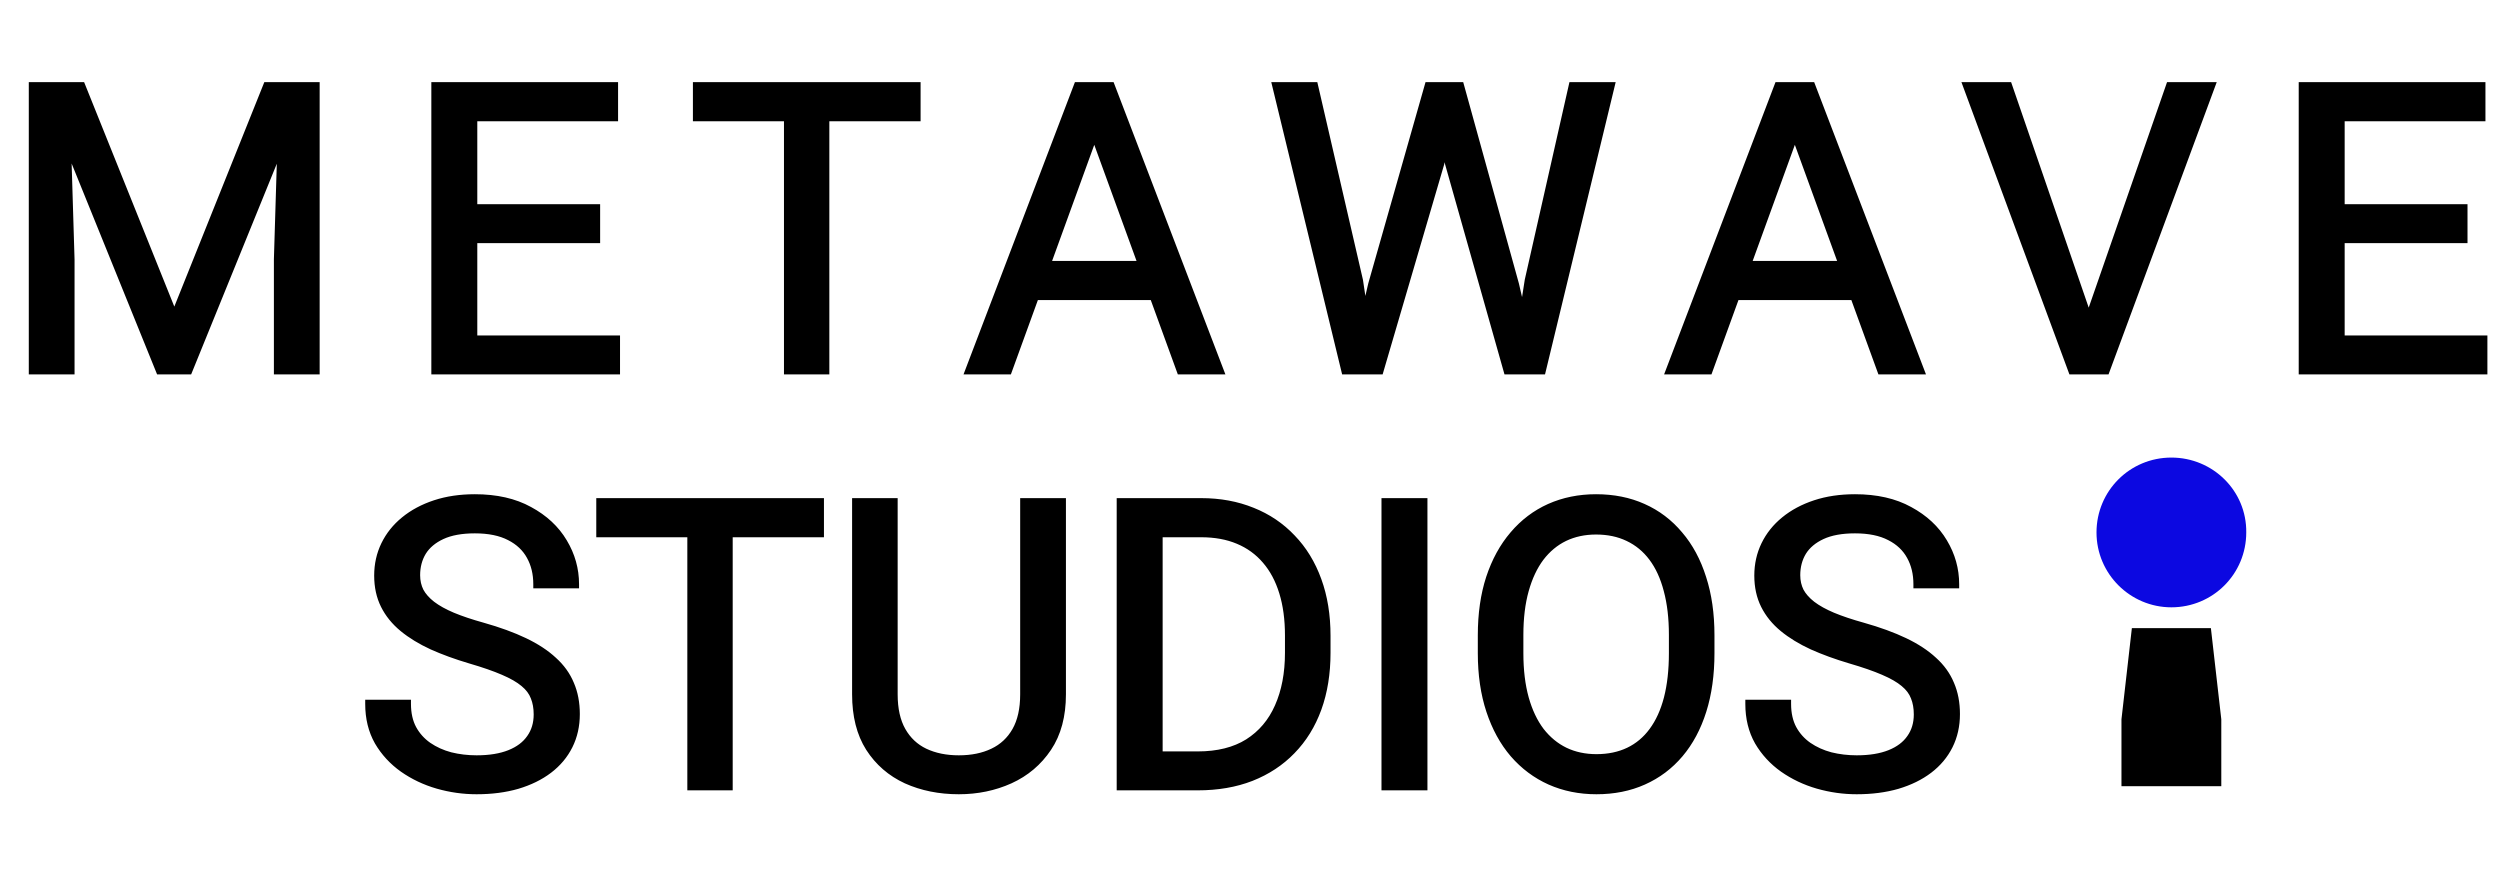 <svg width="601" height="213" viewBox="0 0 601 213" fill="none" xmlns="http://www.w3.org/2000/svg">
<path d="M10.781 20.75H19.547L41.906 76.391L64.219 20.75H73.031L45.281 89H38.438L10.781 20.75ZM7.922 20.75H15.656L16.922 62.375V89H7.922V20.75ZM68.109 20.75H75.844V89H66.844V62.375L68.109 20.75ZM148.054 81.641V89H111.913V81.641H148.054ZM113.741 20.75V89H104.694V20.75H113.741ZM143.272 50.094V57.453H111.913V50.094H143.272ZM147.585 20.75V28.156H111.913V20.75H147.585ZM198.373 20.75V89H189.467V20.75H198.373ZM220.311 20.75V28.156H167.576V20.75H220.311ZM264.911 26.797L242.318 89H233.083L259.099 20.75H265.052L264.911 26.797ZM283.849 89L261.208 26.797L261.068 20.75H267.021L293.13 89H283.849ZM282.677 63.734V71.141H244.333V63.734H282.677ZM329.902 68.375L343.449 20.75H350.012L346.215 39.266L331.637 89H325.121L329.902 68.375ZM315.887 20.75L326.668 67.438L329.902 89H323.434L306.887 20.75H315.887ZM367.543 67.391L378.09 20.75H387.137L370.637 89H364.168L367.543 67.391ZM350.996 20.75L364.168 68.375L368.949 89H362.434L348.371 39.266L344.527 20.75H350.996ZM433.331 26.797L410.737 89H401.503L427.519 20.75H433.472L433.331 26.797ZM452.269 89L429.628 26.797L429.487 20.75H435.441L461.55 89H452.269ZM451.097 63.734V71.141H412.753V63.734H451.097ZM501.557 78.641L521.666 20.75H531.463L506.198 89H499.213L501.557 78.641ZM482.76 20.75L502.682 78.641L505.166 89H498.182L472.963 20.75H482.76ZM596.97 81.641V89H560.829V81.641H596.97ZM562.657 20.75V89H553.611V20.75H562.657ZM592.189 50.094V57.453H560.829V50.094H592.189ZM596.501 20.75V28.156H560.829V20.75H596.501Z" fill="black"/>
<path d="M10.781 20.75V19.75H9.297L9.854 21.126L10.781 20.75ZM19.547 20.75L20.475 20.377L20.223 19.75H19.547V20.75ZM41.906 76.391L40.978 76.763L41.907 79.075L42.834 76.763L41.906 76.391ZM64.219 20.75V19.75H63.542L63.291 20.378L64.219 20.75ZM73.031 20.75L73.958 21.127L74.517 19.75H73.031V20.75ZM45.281 89V90H45.954L46.208 89.377L45.281 89ZM38.438 89L37.511 89.376L37.764 90H38.438V89ZM7.922 20.75V19.75H6.922V20.75H7.922ZM15.656 20.75L16.656 20.72L16.626 19.75H15.656V20.75ZM16.922 62.375H17.922V62.36L17.921 62.345L16.922 62.375ZM16.922 89V90H17.922V89H16.922ZM7.922 89H6.922V90H7.922V89ZM68.109 20.75V19.75H67.139L67.11 20.72L68.109 20.75ZM75.844 20.75H76.844V19.75H75.844V20.75ZM75.844 89V90H76.844V89H75.844ZM66.844 89H65.844V90H66.844V89ZM66.844 62.375L65.844 62.345L65.844 62.36V62.375H66.844ZM10.781 21.75H19.547V19.75H10.781V21.75ZM18.619 21.123L40.978 76.763L42.834 76.018L20.475 20.377L18.619 21.123ZM42.834 76.763L65.147 21.122L63.291 20.378L40.978 76.018L42.834 76.763ZM64.219 21.75H73.031V19.75H64.219V21.75ZM72.105 20.373L44.355 88.623L46.208 89.377L73.958 21.127L72.105 20.373ZM45.281 88H38.438V90H45.281V88ZM39.364 88.624L11.708 20.374L9.854 21.126L37.511 89.376L39.364 88.624ZM7.922 21.75H15.656V19.75H7.922V21.75ZM14.657 20.78L15.922 62.405L17.921 62.345L16.656 20.72L14.657 20.78ZM15.922 62.375V89H17.922V62.375H15.922ZM16.922 88H7.922V90H16.922V88ZM8.922 89V20.75H6.922V89H8.922ZM68.109 21.75H75.844V19.75H68.109V21.75ZM74.844 20.75V89H76.844V20.75H74.844ZM75.844 88H66.844V90H75.844V88ZM67.844 89V62.375H65.844V89H67.844ZM67.843 62.405L69.109 20.78L67.11 20.72L65.844 62.345L67.843 62.405ZM148.054 81.641H149.054V80.641H148.054V81.641ZM148.054 89V90H149.054V89H148.054ZM111.913 89H110.913V90H111.913V89ZM111.913 81.641V80.641H110.913V81.641H111.913ZM113.741 20.75H114.741V19.75H113.741V20.75ZM113.741 89V90H114.741V89H113.741ZM104.694 89H103.694V90H104.694V89ZM104.694 20.75V19.75H103.694V20.75H104.694ZM143.272 50.094H144.272V49.094H143.272V50.094ZM143.272 57.453V58.453H144.272V57.453H143.272ZM111.913 57.453H110.913V58.453H111.913V57.453ZM111.913 50.094V49.094H110.913V50.094H111.913ZM147.585 20.75H148.585V19.75H147.585V20.75ZM147.585 28.156V29.156H148.585V28.156H147.585ZM111.913 28.156H110.913V29.156H111.913V28.156ZM111.913 20.75V19.75H110.913V20.75H111.913ZM147.054 81.641V89H149.054V81.641H147.054ZM148.054 88H111.913V90H148.054V88ZM112.913 89V81.641H110.913V89H112.913ZM111.913 82.641H148.054V80.641H111.913V82.641ZM112.741 20.75V89H114.741V20.75H112.741ZM113.741 88H104.694V90H113.741V88ZM105.694 89V20.75H103.694V89H105.694ZM104.694 21.75H113.741V19.75H104.694V21.75ZM142.272 50.094V57.453H144.272V50.094H142.272ZM143.272 56.453H111.913V58.453H143.272V56.453ZM112.913 57.453V50.094H110.913V57.453H112.913ZM111.913 51.094H143.272V49.094H111.913V51.094ZM146.585 20.75V28.156H148.585V20.75H146.585ZM147.585 27.156H111.913V29.156H147.585V27.156ZM112.913 28.156V20.75H110.913V28.156H112.913ZM111.913 21.75H147.585V19.75H111.913V21.75ZM198.373 20.75H199.373V19.75H198.373V20.75ZM198.373 89V90H199.373V89H198.373ZM189.467 89H188.467V90H189.467V89ZM189.467 20.75V19.75H188.467V20.75H189.467ZM220.311 20.75H221.311V19.75H220.311V20.75ZM220.311 28.156V29.156H221.311V28.156H220.311ZM167.576 28.156H166.576V29.156H167.576V28.156ZM167.576 20.75V19.75H166.576V20.75H167.576ZM197.373 20.75V89H199.373V20.75H197.373ZM198.373 88H189.467V90H198.373V88ZM190.467 89V20.75H188.467V89H190.467ZM189.467 21.75H198.373V19.75H189.467V21.75ZM219.311 20.75V28.156H221.311V20.75H219.311ZM220.311 27.156H167.576V29.156H220.311V27.156ZM168.576 28.156V20.75H166.576V28.156H168.576ZM167.576 21.75H220.311V19.75H167.576V21.75ZM264.911 26.797L265.851 27.138L265.907 26.984L265.911 26.82L264.911 26.797ZM242.318 89V90H243.018L243.257 89.341L242.318 89ZM233.083 89L232.149 88.644L231.632 90H233.083V89ZM259.099 20.75V19.75H258.41L258.164 20.394L259.099 20.75ZM265.052 20.75L266.052 20.773L266.075 19.75H265.052V20.75ZM283.849 89L282.909 89.342L283.149 90H283.849V89ZM261.208 26.797L260.208 26.82L260.212 26.984L260.268 27.139L261.208 26.797ZM261.068 20.75V19.75H260.044L260.068 20.773L261.068 20.75ZM267.021 20.75L267.955 20.393L267.709 19.75H267.021V20.75ZM293.13 89V90H294.583L294.064 88.643L293.13 89ZM282.677 63.734H283.677V62.734H282.677V63.734ZM282.677 71.141V72.141H283.677V71.141H282.677ZM244.333 71.141H243.333V72.141H244.333V71.141ZM244.333 63.734V62.734H243.333V63.734H244.333ZM263.971 26.456L241.378 88.659L243.257 89.341L265.851 27.138L263.971 26.456ZM242.318 88H233.083V90H242.318V88ZM234.018 89.356L260.033 21.106L258.164 20.394L232.149 88.644L234.018 89.356ZM259.099 21.75H265.052V19.75H259.099V21.75ZM264.052 20.727L263.912 26.774L265.911 26.82L266.052 20.773L264.052 20.727ZM284.788 88.658L262.148 26.455L260.268 27.139L282.909 89.342L284.788 88.658ZM262.208 26.774L262.067 20.727L260.068 20.773L260.208 26.82L262.208 26.774ZM261.068 21.75H267.021V19.75H261.068V21.75ZM266.087 21.107L292.196 89.357L294.064 88.643L267.955 20.393L266.087 21.107ZM293.13 88H283.849V90H293.13V88ZM281.677 63.734V71.141H283.677V63.734H281.677ZM282.677 70.141H244.333V72.141H282.677V70.141ZM245.333 71.141V63.734H243.333V71.141H245.333ZM244.333 64.734H282.677V62.734H244.333V64.734ZM329.902 68.375L328.941 68.101L328.934 68.125L328.928 68.149L329.902 68.375ZM343.449 20.75V19.75H342.694L342.488 20.476L343.449 20.75ZM350.012 20.75L350.991 20.951L351.238 19.75H350.012V20.75ZM346.215 39.266L347.175 39.547L347.186 39.507L347.195 39.467L346.215 39.266ZM331.637 89V90H332.386L332.596 89.281L331.637 89ZM325.121 89L324.147 88.774L323.863 90H325.121V89ZM315.887 20.75L316.861 20.525L316.682 19.75H315.887V20.75ZM326.668 67.438L327.657 67.289L327.651 67.251L327.642 67.213L326.668 67.438ZM329.902 89V90H331.064L330.891 88.852L329.902 89ZM323.434 89L322.462 89.236L322.647 90H323.434V89ZM306.887 20.75V19.75H305.615L305.915 20.986L306.887 20.75ZM367.543 67.391L366.568 67.17L366.56 67.203L366.555 67.236L367.543 67.391ZM378.09 20.75V19.75H377.291L377.115 20.529L378.09 20.75ZM387.137 20.75L388.109 20.985L388.407 19.75H387.137V20.75ZM370.637 89V90H371.424L371.609 89.235L370.637 89ZM364.168 89L363.18 88.846L363 90H364.168V89ZM350.996 20.75L351.96 20.483L351.757 19.75H350.996V20.75ZM364.168 68.375L365.142 68.149L365.138 68.129L365.132 68.108L364.168 68.375ZM368.949 89V90H370.208L369.924 88.774L368.949 89ZM362.434 89L361.471 89.272L361.677 90H362.434V89ZM348.371 39.266L347.392 39.469L347.399 39.504L347.409 39.538L348.371 39.266ZM344.527 20.75V19.75H343.299L343.548 20.953L344.527 20.75ZM330.864 68.649L344.411 21.024L342.488 20.476L328.941 68.101L330.864 68.649ZM343.449 21.75H350.012V19.75H343.449V21.75ZM349.032 20.549L345.235 39.065L347.195 39.467L350.991 20.951L349.032 20.549ZM345.255 38.984L330.677 88.719L332.596 89.281L347.175 39.547L345.255 38.984ZM331.637 88H325.121V90H331.637V88ZM326.095 89.226L330.877 68.601L328.928 68.149L324.147 88.774L326.095 89.226ZM314.913 20.975L325.694 67.662L327.642 67.213L316.861 20.525L314.913 20.975ZM325.679 67.586L328.914 89.148L330.891 88.852L327.657 67.289L325.679 67.586ZM329.902 88H323.434V90H329.902V88ZM324.406 88.764L307.859 20.514L305.915 20.986L322.462 89.236L324.406 88.764ZM306.887 21.75H315.887V19.75H306.887V21.75ZM368.518 67.611L379.065 20.971L377.115 20.529L366.568 67.17L368.518 67.611ZM378.09 21.75H387.137V19.75H378.09V21.75ZM386.165 20.515L369.665 88.765L371.609 89.235L388.109 20.985L386.165 20.515ZM370.637 88H364.168V90H370.637V88ZM365.156 89.154L368.531 67.545L366.555 67.236L363.18 88.846L365.156 89.154ZM350.032 21.017L363.204 68.642L365.132 68.108L351.96 20.483L350.032 21.017ZM363.194 68.601L367.975 89.226L369.924 88.774L365.142 68.149L363.194 68.601ZM368.949 88H362.434V90H368.949V88ZM363.396 88.728L349.334 38.993L347.409 39.538L361.471 89.272L363.396 88.728ZM349.35 39.062L345.507 20.547L343.548 20.953L347.392 39.469L349.35 39.062ZM344.527 21.75H350.996V19.75H344.527V21.75ZM433.331 26.797L434.271 27.138L434.327 26.984L434.331 26.82L433.331 26.797ZM410.737 89V90H411.438L411.677 89.341L410.737 89ZM401.503 89L400.569 88.644L400.052 90H401.503V89ZM427.519 20.75V19.75H426.83L426.584 20.394L427.519 20.75ZM433.472 20.75L434.472 20.773L434.495 19.75H433.472V20.75ZM452.269 89L451.329 89.342L451.569 90H452.269V89ZM429.628 26.797L428.628 26.82L428.632 26.984L428.688 27.139L429.628 26.797ZM429.487 20.75V19.75H428.464L428.488 20.773L429.487 20.75ZM435.441 20.75L436.375 20.393L436.129 19.75H435.441V20.75ZM461.55 89V90H463.003L462.484 88.643L461.55 89ZM451.097 63.734H452.097V62.734H451.097V63.734ZM451.097 71.141V72.141H452.097V71.141H451.097ZM412.753 71.141H411.753V72.141H412.753V71.141ZM412.753 63.734V62.734H411.753V63.734H412.753ZM432.391 26.456L409.798 88.659L411.677 89.341L434.271 27.138L432.391 26.456ZM410.737 88H401.503V90H410.737V88ZM402.438 89.356L428.453 21.106L426.584 20.394L400.569 88.644L402.438 89.356ZM427.519 21.75H433.472V19.75H427.519V21.75ZM432.472 20.727L432.332 26.774L434.331 26.82L434.472 20.773L432.472 20.727ZM453.208 88.658L430.568 26.455L428.688 27.139L451.329 89.342L453.208 88.658ZM430.628 26.774L430.487 20.727L428.488 20.773L428.628 26.82L430.628 26.774ZM429.487 21.75H435.441V19.75H429.487V21.75ZM434.507 21.107L460.616 89.357L462.484 88.643L436.375 20.393L434.507 21.107ZM461.55 88H452.269V90H461.55V88ZM450.097 63.734V71.141H452.097V63.734H450.097ZM451.097 70.141H412.753V72.141H451.097V70.141ZM413.753 71.141V63.734H411.753V71.141H413.753ZM412.753 64.734H451.097V62.734H412.753V64.734ZM501.557 78.641L500.612 78.312L500.594 78.365L500.582 78.42L501.557 78.641ZM521.666 20.75V19.75H520.955L520.722 20.422L521.666 20.75ZM531.463 20.75L532.401 21.097L532.9 19.75H531.463V20.75ZM506.198 89V90H506.894L507.135 89.347L506.198 89ZM499.213 89L498.238 88.779L497.962 90H499.213V89ZM482.76 20.75L483.706 20.425L483.473 19.75H482.76V20.75ZM502.682 78.641L503.654 78.407L503.643 78.361L503.627 78.315L502.682 78.641ZM505.166 89V90H506.434L506.139 88.767L505.166 89ZM498.182 89L497.244 89.347L497.485 90H498.182V89ZM472.963 20.75V19.75H471.528L472.025 21.097L472.963 20.75ZM502.502 78.969L522.611 21.078L520.722 20.422L500.612 78.312L502.502 78.969ZM521.666 21.75H531.463V19.75H521.666V21.75ZM530.525 20.403L505.26 88.653L507.135 89.347L532.401 21.097L530.525 20.403ZM506.198 88H499.213V90H506.198V88ZM500.188 89.221L502.532 78.861L500.582 78.42L498.238 88.779L500.188 89.221ZM481.814 21.075L501.736 78.966L503.627 78.315L483.706 20.425L481.814 21.075ZM501.709 78.874L504.194 89.233L506.139 88.767L503.654 78.407L501.709 78.874ZM505.166 88H498.182V90H505.166V88ZM499.12 88.653L473.901 20.403L472.025 21.097L497.244 89.347L499.12 88.653ZM472.963 21.75H482.76V19.75H472.963V21.75ZM596.97 81.641H597.97V80.641H596.97V81.641ZM596.97 89V90H597.97V89H596.97ZM560.829 89H559.829V90H560.829V89ZM560.829 81.641V80.641H559.829V81.641H560.829ZM562.657 20.75H563.657V19.75H562.657V20.75ZM562.657 89V90H563.657V89H562.657ZM553.611 89H552.611V90H553.611V89ZM553.611 20.75V19.75H552.611V20.75H553.611ZM592.189 50.094H593.189V49.094H592.189V50.094ZM592.189 57.453V58.453H593.189V57.453H592.189ZM560.829 57.453H559.829V58.453H560.829V57.453ZM560.829 50.094V49.094H559.829V50.094H560.829ZM596.501 20.75H597.501V19.75H596.501V20.75ZM596.501 28.156V29.156H597.501V28.156H596.501ZM560.829 28.156H559.829V29.156H560.829V28.156ZM560.829 20.75V19.75H559.829V20.75H560.829ZM595.97 81.641V89H597.97V81.641H595.97ZM596.97 88H560.829V90H596.97V88ZM561.829 89V81.641H559.829V89H561.829ZM560.829 82.641H596.97V80.641H560.829V82.641ZM561.657 20.75V89H563.657V20.75H561.657ZM562.657 88H553.611V90H562.657V88ZM554.611 89V20.75H552.611V89H554.611ZM553.611 21.75H562.657V19.75H553.611V21.75ZM591.189 50.094V57.453H593.189V50.094H591.189ZM592.189 56.453H560.829V58.453H592.189V56.453ZM561.829 57.453V50.094H559.829V57.453H561.829ZM560.829 51.094H592.189V49.094H560.829V51.094ZM595.501 20.75V28.156H597.501V20.75H595.501ZM596.501 27.156H560.829V29.156H596.501V27.156ZM561.829 28.156V20.75H559.829V28.156H561.829ZM560.829 21.75H596.501V19.75H560.829V21.75Z" fill="black"/>
<path d="M129.297 171.75C129.297 170.156 129.047 168.75 128.547 167.531C128.078 166.281 127.234 165.156 126.016 164.156C124.828 163.156 123.172 162.203 121.047 161.297C118.953 160.391 116.297 159.469 113.078 158.531C109.703 157.531 106.656 156.422 103.938 155.203C101.219 153.953 98.891 152.531 96.953 150.938C95.016 149.344 93.531 147.516 92.5 145.453C91.469 143.391 90.953 141.031 90.953 138.375C90.953 135.719 91.5 133.266 92.594 131.016C93.688 128.766 95.25 126.812 97.281 125.156C99.344 123.469 101.797 122.156 104.641 121.219C107.484 120.281 110.656 119.812 114.156 119.812C119.281 119.812 123.625 120.797 127.188 122.766C130.781 124.703 133.516 127.25 135.391 130.406C137.266 133.531 138.203 136.875 138.203 140.438H129.203C129.203 137.875 128.656 135.609 127.562 133.641C126.469 131.641 124.812 130.078 122.594 128.953C120.375 127.797 117.562 127.219 114.156 127.219C110.938 127.219 108.281 127.703 106.188 128.672C104.094 129.641 102.531 130.953 101.5 132.609C100.5 134.266 100 136.156 100 138.281C100 139.719 100.297 141.031 100.891 142.219C101.516 143.375 102.469 144.453 103.75 145.453C105.062 146.453 106.719 147.375 108.719 148.219C110.75 149.062 113.172 149.875 115.984 150.656C119.859 151.75 123.203 152.969 126.016 154.312C128.828 155.656 131.141 157.172 132.953 158.859C134.797 160.516 136.156 162.406 137.031 164.531C137.938 166.625 138.391 169 138.391 171.656C138.391 174.438 137.828 176.953 136.703 179.203C135.578 181.453 133.969 183.375 131.875 184.969C129.781 186.562 127.266 187.797 124.328 188.672C121.422 189.516 118.172 189.938 114.578 189.938C111.422 189.938 108.312 189.5 105.25 188.625C102.219 187.75 99.453 186.438 96.953 184.688C94.484 182.938 92.5 180.781 91 178.219C89.531 175.625 88.797 172.625 88.797 169.219H97.797C97.797 171.562 98.25 173.578 99.156 175.266C100.062 176.922 101.297 178.297 102.859 179.391C104.453 180.484 106.25 181.297 108.25 181.828C110.281 182.328 112.391 182.578 114.578 182.578C117.734 182.578 120.406 182.141 122.594 181.266C124.781 180.391 126.438 179.141 127.562 177.516C128.719 175.891 129.297 173.969 129.297 171.75ZM175.141 120.75V189H166.234V120.75H175.141ZM197.078 120.75V128.156H144.344V120.75H197.078ZM246.25 120.75H255.25V166.922C255.25 172.047 254.109 176.312 251.828 179.719C249.547 183.125 246.516 185.688 242.734 187.406C238.984 189.094 234.906 189.938 230.5 189.938C225.875 189.938 221.688 189.094 217.938 187.406C214.219 185.688 211.266 183.125 209.078 179.719C206.922 176.312 205.844 172.047 205.844 166.922V120.75H214.797V166.922C214.797 170.484 215.453 173.422 216.766 175.734C218.078 178.047 219.906 179.766 222.25 180.891C224.625 182.016 227.375 182.578 230.5 182.578C233.656 182.578 236.406 182.016 238.75 180.891C241.125 179.766 242.969 178.047 244.281 175.734C245.594 173.422 246.25 170.484 246.25 166.922V120.75ZM287.922 189H273.672L273.766 181.641H287.922C292.797 181.641 296.859 180.625 300.109 178.594C303.359 176.531 305.797 173.656 307.422 169.969C309.078 166.25 309.906 161.906 309.906 156.938V152.766C309.906 148.859 309.438 145.391 308.5 142.359C307.562 139.297 306.188 136.719 304.375 134.625C302.562 132.5 300.344 130.891 297.719 129.797C295.125 128.703 292.141 128.156 288.766 128.156H273.391V120.75H288.766C293.234 120.75 297.312 121.5 301 123C304.688 124.469 307.859 126.609 310.516 129.422C313.203 132.203 315.266 135.578 316.703 139.547C318.141 143.484 318.859 147.922 318.859 152.859V156.938C318.859 161.875 318.141 166.328 316.703 170.297C315.266 174.234 313.188 177.594 310.469 180.375C307.781 183.156 304.531 185.297 300.719 186.797C296.938 188.266 292.672 189 287.922 189ZM278.5 120.75V189H269.453V120.75H278.5ZM342.156 120.75V189H333.109V120.75H342.156ZM411.156 152.719V157.031C411.156 162.156 410.516 166.75 409.234 170.812C407.953 174.875 406.109 178.328 403.703 181.172C401.297 184.016 398.406 186.188 395.031 187.688C391.688 189.188 387.938 189.938 383.781 189.938C379.75 189.938 376.047 189.188 372.672 187.688C369.328 186.188 366.422 184.016 363.953 181.172C361.516 178.328 359.625 174.875 358.281 170.812C356.938 166.75 356.266 162.156 356.266 157.031V152.719C356.266 147.594 356.922 143.016 358.234 138.984C359.578 134.922 361.469 131.469 363.906 128.625C366.344 125.75 369.234 123.562 372.578 122.062C375.953 120.562 379.656 119.812 383.688 119.812C387.844 119.812 391.594 120.562 394.938 122.062C398.312 123.562 401.203 125.75 403.609 128.625C406.047 131.469 407.906 134.922 409.188 138.984C410.5 143.016 411.156 147.594 411.156 152.719ZM402.203 157.031V152.625C402.203 148.562 401.781 144.969 400.938 141.844C400.125 138.719 398.922 136.094 397.328 133.969C395.734 131.844 393.781 130.234 391.469 129.141C389.188 128.047 386.594 127.5 383.688 127.5C380.875 127.5 378.328 128.047 376.047 129.141C373.797 130.234 371.859 131.844 370.234 133.969C368.641 136.094 367.406 138.719 366.531 141.844C365.656 144.969 365.219 148.562 365.219 152.625V157.031C365.219 161.125 365.656 164.75 366.531 167.906C367.406 171.031 368.656 173.672 370.281 175.828C371.938 177.953 373.891 179.562 376.141 180.656C378.422 181.75 380.969 182.297 383.781 182.297C386.719 182.297 389.328 181.75 391.609 180.656C393.891 179.562 395.812 177.953 397.375 175.828C398.969 173.672 400.172 171.031 400.984 167.906C401.797 164.75 402.203 161.125 402.203 157.031ZM461.078 171.75C461.078 170.156 460.828 168.75 460.328 167.531C459.859 166.281 459.016 165.156 457.797 164.156C456.609 163.156 454.953 162.203 452.828 161.297C450.734 160.391 448.078 159.469 444.859 158.531C441.484 157.531 438.438 156.422 435.719 155.203C433 153.953 430.672 152.531 428.734 150.938C426.797 149.344 425.312 147.516 424.281 145.453C423.25 143.391 422.734 141.031 422.734 138.375C422.734 135.719 423.281 133.266 424.375 131.016C425.469 128.766 427.031 126.812 429.062 125.156C431.125 123.469 433.578 122.156 436.422 121.219C439.266 120.281 442.438 119.812 445.938 119.812C451.062 119.812 455.406 120.797 458.969 122.766C462.562 124.703 465.297 127.25 467.172 130.406C469.047 133.531 469.984 136.875 469.984 140.438H460.984C460.984 137.875 460.438 135.609 459.344 133.641C458.25 131.641 456.594 130.078 454.375 128.953C452.156 127.797 449.344 127.219 445.938 127.219C442.719 127.219 440.062 127.703 437.969 128.672C435.875 129.641 434.312 130.953 433.281 132.609C432.281 134.266 431.781 136.156 431.781 138.281C431.781 139.719 432.078 141.031 432.672 142.219C433.297 143.375 434.25 144.453 435.531 145.453C436.844 146.453 438.5 147.375 440.5 148.219C442.531 149.062 444.953 149.875 447.766 150.656C451.641 151.75 454.984 152.969 457.797 154.312C460.609 155.656 462.922 157.172 464.734 158.859C466.578 160.516 467.938 162.406 468.812 164.531C469.719 166.625 470.172 169 470.172 171.656C470.172 174.438 469.609 176.953 468.484 179.203C467.359 181.453 465.75 183.375 463.656 184.969C461.562 186.562 459.047 187.797 456.109 188.672C453.203 189.516 449.953 189.938 446.359 189.938C443.203 189.938 440.094 189.5 437.031 188.625C434 187.75 431.234 186.438 428.734 184.688C426.266 182.938 424.281 180.781 422.781 178.219C421.312 175.625 420.578 172.625 420.578 169.219H429.578C429.578 171.562 430.031 173.578 430.938 175.266C431.844 176.922 433.078 178.297 434.641 179.391C436.234 180.484 438.031 181.297 440.031 181.828C442.062 182.328 444.172 182.578 446.359 182.578C449.516 182.578 452.188 182.141 454.375 181.266C456.562 180.391 458.219 179.141 459.344 177.516C460.5 175.891 461.078 173.969 461.078 171.75Z" fill="black"/>
<path d="M128.547 167.531L127.611 167.882L127.616 167.897L127.622 167.911L128.547 167.531ZM126.016 164.156L125.371 164.921L125.381 164.929L126.016 164.156ZM121.047 161.297L120.65 162.215L120.655 162.217L121.047 161.297ZM113.078 158.531L112.794 159.49L112.798 159.491L113.078 158.531ZM103.938 155.203L103.52 156.112L103.528 156.116L103.938 155.203ZM97.281 125.156L97.913 125.931L97.915 125.93L97.281 125.156ZM127.188 122.766L126.704 123.641L126.713 123.646L127.188 122.766ZM135.391 130.406L134.531 130.917L134.533 130.921L135.391 130.406ZM138.203 140.438V141.438H139.203V140.438H138.203ZM129.203 140.438H128.203V141.438H129.203V140.438ZM127.562 133.641L126.685 134.12L126.688 134.126L127.562 133.641ZM122.594 128.953L122.132 129.84L122.142 129.845L122.594 128.953ZM101.5 132.609L100.651 132.081L100.644 132.093L101.5 132.609ZM100.891 142.219L99.996 142.666L100.003 142.68L100.011 142.694L100.891 142.219ZM103.75 145.453L103.135 146.241L103.144 146.249L103.75 145.453ZM108.719 148.219L108.33 149.14L108.335 149.142L108.719 148.219ZM115.984 150.656L116.256 149.694L116.252 149.693L115.984 150.656ZM132.953 158.859L132.272 159.591L132.278 159.597L132.285 159.603L132.953 158.859ZM137.031 164.531L136.107 164.912L136.11 164.92L136.114 164.928L137.031 164.531ZM124.328 188.672L124.607 189.632L124.614 189.63L124.328 188.672ZM105.25 188.625L104.973 189.586L104.975 189.587L105.25 188.625ZM96.953 184.688L96.375 185.503L96.38 185.507L96.953 184.688ZM91 178.219L90.13 178.711L90.133 178.718L90.137 178.724L91 178.219ZM88.797 169.219V168.219H87.797V169.219H88.797ZM97.797 169.219H98.797V168.219H97.797V169.219ZM99.156 175.266L98.275 175.739L98.279 175.746L99.156 175.266ZM102.859 179.391L102.286 180.21L102.294 180.215L102.859 179.391ZM108.25 181.828L107.993 182.795L108.002 182.797L108.011 182.799L108.25 181.828ZM127.562 177.516L126.748 176.936L126.74 176.946L127.562 177.516ZM130.297 171.75C130.297 170.053 130.031 168.513 129.472 167.152L127.622 167.911C128.063 168.987 128.297 170.26 128.297 171.75H130.297ZM129.483 167.18C128.942 165.738 127.98 164.474 126.65 163.383L125.381 164.929C126.489 165.838 127.214 166.825 127.611 167.882L129.483 167.18ZM126.66 163.391C125.369 162.305 123.615 161.305 121.439 160.377L120.655 162.217C122.728 163.101 124.287 164.008 125.371 164.921L126.66 163.391ZM121.444 160.379C119.299 159.451 116.6 158.515 113.358 157.571L112.798 159.491C115.994 160.422 118.607 161.331 120.65 162.215L121.444 160.379ZM113.362 157.572C110.022 156.583 107.018 155.488 104.347 154.291L103.528 156.116C106.294 157.355 109.384 158.48 112.794 159.49L113.362 157.572ZM104.355 154.295C101.7 153.074 99.448 151.695 97.588 150.165L96.318 151.71C98.333 153.367 100.737 154.832 103.52 156.112L104.355 154.295ZM97.588 150.165C95.749 148.653 94.358 146.932 93.394 145.006L91.606 145.9C92.705 148.099 94.282 150.035 96.318 151.71L97.588 150.165ZM93.394 145.006C92.442 143.102 91.953 140.9 91.953 138.375H89.953C89.953 141.163 90.495 143.679 91.606 145.9L93.394 145.006ZM91.953 138.375C91.953 135.861 92.47 133.558 93.493 131.453L91.694 130.578C90.53 132.973 89.953 135.577 89.953 138.375H91.953ZM93.493 131.453C94.52 129.34 95.989 127.5 97.913 125.931L96.649 124.381C94.511 126.125 92.855 128.192 91.694 130.578L93.493 131.453ZM97.915 125.93C99.871 124.329 102.212 123.072 104.954 122.168L104.328 120.269C101.382 121.24 98.817 122.608 96.648 124.382L97.915 125.93ZM104.954 122.168C107.681 121.269 110.745 120.812 114.156 120.812V118.812C110.567 118.812 107.288 119.293 104.328 120.269L104.954 122.168ZM114.156 120.812C119.155 120.812 123.323 121.773 126.704 123.641L127.671 121.89C123.927 119.821 119.407 118.812 114.156 118.812V120.812ZM126.713 123.646C130.166 125.507 132.759 127.934 134.531 130.917L136.25 129.896C134.273 126.566 131.397 123.899 127.662 121.885L126.713 123.646ZM134.533 130.921C136.317 133.894 137.203 137.061 137.203 140.438H139.203C139.203 136.689 138.214 133.168 136.248 129.892L134.533 130.921ZM138.203 139.438H129.203V141.438H138.203V139.438ZM130.203 140.438C130.203 137.729 129.624 135.292 128.437 133.155L126.688 134.126C127.689 135.927 128.203 138.021 128.203 140.438H130.203ZM128.44 133.161C127.24 130.967 125.428 129.269 123.046 128.061L122.142 129.845C124.197 130.887 125.697 132.314 126.685 134.12L128.44 133.161ZM123.056 128.066C120.652 126.814 117.668 126.219 114.156 126.219V128.219C117.457 128.219 120.098 128.78 122.132 129.84L123.056 128.066ZM114.156 126.219C110.846 126.219 108.034 126.716 105.768 127.764L106.607 129.579C108.528 128.691 111.029 128.219 114.156 128.219V126.219ZM105.768 127.764C103.53 128.8 101.803 130.231 100.651 132.081L102.349 133.138C103.26 131.675 104.658 130.482 106.607 129.579L105.768 127.764ZM100.644 132.093C99.541 133.92 99 135.993 99 138.281H101C101 136.32 101.459 134.611 102.356 133.126L100.644 132.093ZM99 138.281C99 139.861 99.327 141.328 99.996 142.666L101.785 141.772C101.266 140.734 101 139.577 101 138.281H99ZM100.011 142.694C100.715 143.997 101.77 145.176 103.135 146.241L104.365 144.665C103.168 143.73 102.316 142.753 101.77 141.743L100.011 142.694ZM103.144 146.249C104.541 147.313 106.275 148.273 108.33 149.14L109.107 147.297C107.162 146.477 105.584 145.594 104.356 144.658L103.144 146.249ZM108.335 149.142C110.414 150.006 112.877 150.831 115.717 151.62L116.252 149.693C113.467 148.919 111.086 148.119 109.102 147.295L108.335 149.142ZM115.713 151.619C119.548 152.701 122.836 153.901 125.585 155.215L126.447 153.41C123.571 152.036 120.171 150.799 116.256 149.694L115.713 151.619ZM125.585 155.215C128.328 156.526 130.55 157.988 132.272 159.591L133.635 158.127C131.731 156.356 129.328 154.787 126.447 153.41L125.585 155.215ZM132.285 159.603C134.026 161.167 135.293 162.936 136.107 164.912L137.956 164.151C137.019 161.876 135.568 159.864 133.621 158.115L132.285 159.603ZM136.114 164.928C136.957 166.878 137.391 169.114 137.391 171.656H139.391C139.391 168.886 138.918 166.372 137.949 164.134L136.114 164.928ZM137.391 171.656C137.391 174.299 136.857 176.659 135.809 178.756L137.598 179.65C138.799 177.247 139.391 174.576 139.391 171.656H137.391ZM135.809 178.756C134.755 180.863 133.247 182.667 131.269 184.173L132.481 185.764C134.69 184.083 136.401 182.043 137.598 179.65L135.809 178.756ZM131.269 184.173C129.286 185.683 126.883 186.867 124.043 187.713L124.614 189.63C127.648 188.726 130.276 187.442 132.481 185.764L131.269 184.173ZM124.049 187.712C121.249 188.525 118.095 188.938 114.578 188.938V190.938C118.249 190.938 121.595 190.507 124.607 189.632L124.049 187.712ZM114.578 188.938C111.516 188.938 108.499 188.513 105.525 187.663L104.975 189.587C108.126 190.487 111.328 190.938 114.578 190.938V188.938ZM105.527 187.664C102.598 186.819 99.933 185.553 97.527 183.868L96.38 185.507C98.973 187.322 101.839 188.681 104.973 189.586L105.527 187.664ZM97.531 183.872C95.176 182.202 93.29 180.151 91.863 177.714L90.137 178.724C91.71 181.411 93.793 183.673 96.375 185.503L97.531 183.872ZM91.87 177.726C90.498 175.303 89.797 172.477 89.797 169.219H87.797C87.797 172.773 88.564 175.947 90.13 178.711L91.87 177.726ZM88.797 170.219H97.797V168.219H88.797V170.219ZM96.797 169.219C96.797 171.691 97.275 173.877 98.275 175.739L100.037 174.792C99.225 173.28 98.797 171.434 98.797 169.219H96.797ZM98.279 175.746C99.26 177.538 100.599 179.029 102.286 180.21L103.433 178.571C101.995 177.565 100.865 176.306 100.034 174.786L98.279 175.746ZM102.294 180.215C103.988 181.378 105.891 182.236 107.993 182.795L108.507 180.862C106.609 180.358 104.918 179.591 103.425 178.566L102.294 180.215ZM108.011 182.799C110.124 183.319 112.314 183.578 114.578 183.578V181.578C112.467 181.578 110.439 181.337 108.489 180.857L108.011 182.799ZM114.578 183.578C117.821 183.578 120.627 183.129 122.965 182.194L122.222 180.337C120.186 181.152 117.648 181.578 114.578 181.578V183.578ZM122.965 182.194C125.299 181.26 127.128 179.9 128.385 178.085L126.74 176.946C125.747 178.381 124.263 179.521 122.222 180.337L122.965 182.194ZM128.377 178.095C129.667 176.282 130.297 174.152 130.297 171.75H128.297C128.297 173.785 127.77 175.499 126.748 176.936L128.377 178.095ZM175.141 120.75H176.141V119.75H175.141V120.75ZM175.141 189V190H176.141V189H175.141ZM166.234 189H165.234V190H166.234V189ZM166.234 120.75V119.75H165.234V120.75H166.234ZM197.078 120.75H198.078V119.75H197.078V120.75ZM197.078 128.156V129.156H198.078V128.156H197.078ZM144.344 128.156H143.344V129.156H144.344V128.156ZM144.344 120.75V119.75H143.344V120.75H144.344ZM174.141 120.75V189H176.141V120.75H174.141ZM175.141 188H166.234V190H175.141V188ZM167.234 189V120.75H165.234V189H167.234ZM166.234 121.75H175.141V119.75H166.234V121.75ZM196.078 120.75V128.156H198.078V120.75H196.078ZM197.078 127.156H144.344V129.156H197.078V127.156ZM145.344 128.156V120.75H143.344V128.156H145.344ZM144.344 121.75H197.078V119.75H144.344V121.75ZM246.25 120.75V119.75H245.25V120.75H246.25ZM255.25 120.75H256.25V119.75H255.25V120.75ZM242.734 187.406L243.145 188.318L243.148 188.317L242.734 187.406ZM217.938 187.406L217.518 188.314L217.527 188.318L217.938 187.406ZM209.078 179.719L208.233 180.254L208.237 180.259L209.078 179.719ZM205.844 120.75V119.75H204.844V120.75H205.844ZM214.797 120.75H215.797V119.75H214.797V120.75ZM222.25 180.891L221.817 181.792L221.822 181.794L222.25 180.891ZM238.75 180.891L238.322 179.987L238.317 179.989L238.75 180.891ZM246.25 121.75H255.25V119.75H246.25V121.75ZM254.25 120.75V166.922H256.25V120.75H254.25ZM254.25 166.922C254.25 171.898 253.144 175.958 250.997 179.162L252.659 180.275C255.075 176.667 256.25 172.195 256.25 166.922H254.25ZM250.997 179.162C248.821 182.412 245.935 184.853 242.321 186.496L243.148 188.317C247.096 186.522 250.273 183.838 252.659 180.275L250.997 179.162ZM242.324 186.494C238.712 188.12 234.775 188.938 230.5 188.938V190.938C235.037 190.938 239.257 190.068 243.145 188.318L242.324 186.494ZM230.5 188.938C225.999 188.938 221.954 188.117 218.348 186.494L217.527 188.318C221.421 190.071 225.751 190.938 230.5 190.938V188.938ZM218.357 186.499C214.809 184.859 212.003 182.423 209.92 179.178L208.237 180.259C210.528 183.827 213.629 186.516 217.518 188.314L218.357 186.499ZM209.923 179.184C207.892 175.976 206.844 171.908 206.844 166.922H204.844C204.844 172.185 205.951 176.649 208.233 180.254L209.923 179.184ZM206.844 166.922V120.75H204.844V166.922H206.844ZM205.844 121.75H214.797V119.75H205.844V121.75ZM213.797 120.75V166.922H215.797V120.75H213.797ZM213.797 166.922C213.797 170.601 214.474 173.722 215.896 176.228L217.635 175.241C216.432 173.121 215.797 170.368 215.797 166.922H213.797ZM215.896 176.228C217.307 178.714 219.285 180.577 221.817 181.792L222.683 179.989C220.527 178.954 218.85 177.38 217.635 175.241L215.896 176.228ZM221.822 181.794C224.354 182.994 227.255 183.578 230.5 183.578V181.578C227.495 181.578 224.896 181.038 222.678 179.987L221.822 181.794ZM230.5 183.578C233.775 183.578 236.678 182.994 239.183 181.792L238.317 179.989C236.134 181.037 233.538 181.578 230.5 181.578V183.578ZM239.178 181.794C241.741 180.58 243.738 178.717 245.151 176.228L243.412 175.241C242.199 177.377 240.509 178.951 238.322 179.987L239.178 181.794ZM245.151 176.228C246.573 173.722 247.25 170.601 247.25 166.922H245.25C245.25 170.368 244.614 173.121 243.412 175.241L245.151 176.228ZM247.25 166.922V120.75H245.25V166.922H247.25ZM273.672 189L272.672 188.987L272.659 190H273.672V189ZM273.766 181.641V180.641H272.778L272.766 181.628L273.766 181.641ZM300.109 178.594L300.639 179.442L300.645 179.438L300.109 178.594ZM307.422 169.969L306.508 169.562L306.507 169.565L307.422 169.969ZM308.5 142.359L307.544 142.652L307.545 142.655L308.5 142.359ZM304.375 134.625L303.614 135.274L303.619 135.28L304.375 134.625ZM297.719 129.797L297.33 130.718L297.334 130.72L297.719 129.797ZM273.391 128.156H272.391V129.156H273.391V128.156ZM273.391 120.75V119.75H272.391V120.75H273.391ZM301 123L300.623 123.926L300.63 123.929L301 123ZM310.516 129.422L309.789 130.109L309.797 130.117L310.516 129.422ZM316.703 139.547L315.763 139.887L315.764 139.89L316.703 139.547ZM316.703 170.297L317.642 170.64L317.643 170.637L316.703 170.297ZM310.469 180.375L309.754 179.676L309.75 179.68L310.469 180.375ZM300.719 186.797L301.081 187.729L301.085 187.727L300.719 186.797ZM278.5 120.75H279.5V119.75H278.5V120.75ZM278.5 189V190H279.5V189H278.5ZM269.453 189H268.453V190H269.453V189ZM269.453 120.75V119.75H268.453V120.75H269.453ZM287.922 188H273.672V190H287.922V188ZM274.672 189.013L274.766 181.653L272.766 181.628L272.672 188.987L274.672 189.013ZM273.766 182.641H287.922V180.641H273.766V182.641ZM287.922 182.641C292.934 182.641 297.192 181.596 300.639 179.442L299.579 177.746C296.526 179.654 292.66 180.641 287.922 180.641V182.641ZM300.645 179.438C304.071 177.264 306.636 174.232 308.337 170.372L306.507 169.565C304.958 173.081 302.648 175.798 299.574 177.749L300.645 179.438ZM308.335 170.376C310.06 166.504 310.906 162.016 310.906 156.938H308.906C308.906 161.796 308.096 165.996 306.508 169.562L308.335 170.376ZM310.906 156.938V152.766H308.906V156.938H310.906ZM310.906 152.766C310.906 148.781 310.428 145.21 309.455 142.064L307.545 142.655C308.447 145.571 308.906 148.937 308.906 152.766H310.906ZM309.456 142.067C308.484 138.892 307.048 136.185 305.131 133.97L303.619 135.28C305.327 137.253 306.641 139.702 307.544 142.652L309.456 142.067ZM305.136 133.976C303.219 131.729 300.871 130.027 298.103 128.874L297.334 130.72C299.817 131.754 301.906 133.271 303.614 135.274L305.136 133.976ZM298.107 128.875C295.369 127.721 292.248 127.156 288.766 127.156V129.156C292.033 129.156 294.881 129.686 297.33 130.718L298.107 128.875ZM288.766 127.156H273.391V129.156H288.766V127.156ZM274.391 128.156V120.75H272.391V128.156H274.391ZM273.391 121.75H288.766V119.75H273.391V121.75ZM288.766 121.75C293.121 121.75 297.069 122.481 300.623 123.926L301.377 122.074C297.556 120.519 293.348 119.75 288.766 119.75V121.75ZM300.63 123.929C304.186 125.345 307.235 127.405 309.789 130.108L311.243 128.735C308.484 125.814 305.189 123.592 301.37 122.071L300.63 123.929ZM309.797 130.117C312.378 132.788 314.369 136.039 315.763 139.887L317.643 139.206C316.162 135.117 314.029 131.618 311.235 128.727L309.797 130.117ZM315.764 139.89C317.155 143.7 317.859 148.018 317.859 152.859H319.859C319.859 147.825 319.127 143.269 317.642 139.204L315.764 139.89ZM317.859 152.859V156.938H319.859V152.859H317.859ZM317.859 156.938C317.859 161.778 317.155 166.114 315.763 169.956L317.643 170.637C319.126 166.543 319.859 161.972 319.859 156.938H317.859ZM315.764 169.954C314.371 173.769 312.366 177.004 309.754 179.676L311.184 181.074C314.009 178.184 316.16 174.7 317.642 170.64L315.764 169.954ZM309.75 179.68C307.167 182.352 304.04 184.416 300.353 185.866L301.085 187.727C305.022 186.178 308.395 183.96 311.188 181.07L309.75 179.68ZM300.357 185.865C296.709 187.282 292.569 188 287.922 188V190C292.775 190 297.166 189.25 301.081 187.729L300.357 185.865ZM277.5 120.75V189H279.5V120.75H277.5ZM278.5 188H269.453V190H278.5V188ZM270.453 189V120.75H268.453V189H270.453ZM269.453 121.75H278.5V119.75H269.453V121.75ZM342.156 120.75H343.156V119.75H342.156V120.75ZM342.156 189V190H343.156V189H342.156ZM333.109 189H332.109V190H333.109V189ZM333.109 120.75V119.75H332.109V120.75H333.109ZM341.156 120.75V189H343.156V120.75H341.156ZM342.156 188H333.109V190H342.156V188ZM334.109 189V120.75H332.109V189H334.109ZM333.109 121.75H342.156V119.75H333.109V121.75ZM395.031 187.688L394.625 186.774L394.622 186.775L395.031 187.688ZM372.672 187.688L372.263 188.6L372.266 188.601L372.672 187.688ZM363.953 181.172L363.194 181.823L363.198 181.827L363.953 181.172ZM358.234 138.984L357.285 138.67L357.284 138.675L358.234 138.984ZM363.906 128.625L364.666 129.276L364.669 129.272L363.906 128.625ZM372.578 122.062L372.172 121.149L372.169 121.15L372.578 122.062ZM394.938 122.062L394.528 122.975L394.531 122.976L394.938 122.062ZM403.609 128.625L402.842 129.267L402.85 129.276L403.609 128.625ZM409.188 138.984L408.234 139.285L408.237 139.294L409.188 138.984ZM400.938 141.844L399.97 142.095L399.972 142.104L400.938 141.844ZM391.469 129.141L391.036 130.042L391.041 130.045L391.469 129.141ZM376.047 129.141L375.615 128.239L375.61 128.241L376.047 129.141ZM370.234 133.969L369.44 133.361L369.434 133.369L370.234 133.969ZM366.531 167.906L365.568 168.173L365.568 168.176L366.531 167.906ZM370.281 175.828L369.483 176.43L369.488 176.436L369.493 176.443L370.281 175.828ZM376.141 180.656L375.703 181.556L375.708 181.558L376.141 180.656ZM397.375 175.828L396.571 175.234L396.569 175.236L397.375 175.828ZM400.984 167.906L401.952 168.158L401.953 168.156L400.984 167.906ZM410.156 152.719V157.031H412.156V152.719H410.156ZM410.156 157.031C410.156 162.074 409.526 166.564 408.281 170.512L410.188 171.113C411.506 166.936 412.156 162.238 412.156 157.031H410.156ZM408.281 170.512C407.034 174.466 405.249 177.797 402.94 180.526L404.467 181.818C406.97 178.859 408.873 175.284 410.188 171.113L408.281 170.512ZM402.94 180.526C400.63 183.256 397.861 185.335 394.625 186.774L395.437 188.601C398.951 187.04 401.964 184.776 404.467 181.818L402.94 180.526ZM394.622 186.775C391.423 188.21 387.815 188.938 383.781 188.938V190.938C388.06 190.938 391.952 190.165 395.441 188.6L394.622 186.775ZM383.781 188.938C379.877 188.938 376.314 188.212 373.078 186.774L372.266 188.601C375.78 190.163 379.623 190.938 383.781 190.938V188.938ZM373.081 186.775C369.874 185.336 367.084 183.253 364.708 180.516L363.198 181.827C365.759 184.778 368.783 187.039 372.263 188.6L373.081 186.775ZM364.712 180.521C362.371 177.789 360.539 174.455 359.231 170.498L357.332 171.127C358.711 175.295 360.66 178.867 363.194 181.823L364.712 180.521ZM359.231 170.498C357.926 166.555 357.266 162.07 357.266 157.031H355.266C355.266 162.243 355.949 166.945 357.332 171.127L359.231 170.498ZM357.266 157.031V152.719H355.266V157.031H357.266ZM357.266 152.719C357.266 147.678 357.911 143.207 359.185 139.294L357.284 138.675C355.932 142.824 355.266 147.51 355.266 152.719H357.266ZM359.184 139.298C360.492 135.342 362.324 132.008 364.666 129.276L363.147 127.974C360.614 130.93 358.664 134.502 357.285 138.67L359.184 139.298ZM364.669 129.272C367.013 126.507 369.784 124.412 372.987 122.975L372.169 121.15C368.685 122.713 365.675 124.993 363.143 127.978L364.669 129.272ZM372.984 122.976C376.22 121.538 379.783 120.812 383.688 120.812V118.812C379.529 118.812 375.686 119.587 372.172 121.149L372.984 122.976ZM383.688 120.812C387.722 120.812 391.329 121.54 394.528 122.975L395.347 121.15C391.858 119.585 387.966 118.812 383.688 118.812V120.812ZM394.531 122.976C397.765 124.413 400.533 126.507 402.843 129.267L404.376 127.983C401.874 124.993 398.86 122.712 395.344 121.149L394.531 122.976ZM402.85 129.276C405.189 132.004 406.988 135.334 408.234 139.285L410.141 138.684C408.825 134.51 406.905 130.933 404.369 127.974L402.85 129.276ZM408.237 139.294C409.511 143.207 410.156 147.678 410.156 152.719H412.156C412.156 147.51 411.489 142.824 410.138 138.675L408.237 139.294ZM403.203 157.031V152.625H401.203V157.031H403.203ZM403.203 152.625C403.203 148.496 402.775 144.811 401.903 141.583L399.972 142.104C400.788 145.126 401.203 148.629 401.203 152.625H403.203ZM401.905 141.592C401.067 138.368 399.815 135.618 398.128 133.369L396.528 134.569C398.029 136.57 399.183 139.07 399.97 142.095L401.905 141.592ZM398.128 133.369C396.441 131.119 394.362 129.403 391.896 128.237L391.041 130.045C393.201 131.066 395.028 132.569 396.528 134.569L398.128 133.369ZM391.901 128.239C389.466 127.071 386.721 126.5 383.688 126.5V128.5C386.466 128.5 388.909 129.022 391.036 130.042L391.901 128.239ZM383.688 126.5C380.742 126.5 378.045 127.074 375.615 128.239L376.479 130.042C378.611 129.02 381.008 128.5 383.688 128.5V126.5ZM375.61 128.241C373.21 129.408 371.153 131.121 369.44 133.361L371.029 134.576C372.566 132.566 374.384 131.061 376.484 130.04L375.61 128.241ZM369.434 133.369C367.752 135.612 366.469 138.355 365.568 141.574L367.494 142.113C368.343 139.082 369.529 136.575 371.034 134.569L369.434 133.369ZM365.568 141.574C364.663 144.806 364.219 148.493 364.219 152.625H366.219C366.219 148.632 366.649 145.132 367.494 142.113L365.568 141.574ZM364.219 152.625V157.031H366.219V152.625H364.219ZM364.219 157.031C364.219 161.194 364.663 164.912 365.568 168.173L367.495 167.639C366.649 164.588 366.219 161.056 366.219 157.031H364.219ZM365.568 168.176C366.47 171.397 367.769 174.156 369.483 176.43L371.08 175.226C369.543 173.187 368.342 170.665 367.494 167.637L365.568 168.176ZM369.493 176.443C371.235 178.679 373.306 180.39 375.703 181.556L376.578 179.757C374.476 178.735 372.64 177.227 371.07 175.213L369.493 176.443ZM375.708 181.558C378.139 182.723 380.836 183.297 383.781 183.297V181.297C381.102 181.297 378.705 180.777 376.573 179.755L375.708 181.558ZM383.781 183.297C386.844 183.297 389.605 182.726 392.042 181.558L391.177 179.755C389.051 180.774 386.593 181.297 383.781 181.297V183.297ZM392.042 181.558C394.477 180.39 396.525 178.672 398.181 176.421L396.569 175.236C395.1 177.234 393.304 178.735 391.177 179.755L392.042 181.558ZM398.179 176.423C399.863 174.145 401.114 171.382 401.952 168.158L400.017 167.655C399.23 170.681 398.075 173.199 396.571 175.234L398.179 176.423ZM401.953 168.156C402.791 164.9 403.203 161.189 403.203 157.031H401.203C401.203 161.061 400.803 164.6 400.016 167.657L401.953 168.156ZM460.328 167.531L459.392 167.882L459.397 167.897L459.403 167.911L460.328 167.531ZM457.797 164.156L457.153 164.921L457.163 164.929L457.797 164.156ZM452.828 161.297L452.431 162.215L452.436 162.217L452.828 161.297ZM444.859 158.531L444.575 159.49L444.58 159.491L444.859 158.531ZM435.719 155.203L435.301 156.112L435.31 156.116L435.719 155.203ZM429.062 125.156L429.694 125.931L429.696 125.93L429.062 125.156ZM458.969 122.766L458.485 123.641L458.494 123.646L458.969 122.766ZM467.172 130.406L466.312 130.917L466.314 130.921L467.172 130.406ZM469.984 140.438V141.438H470.984V140.438H469.984ZM460.984 140.438H459.984V141.438H460.984V140.438ZM459.344 133.641L458.466 134.12L458.47 134.126L459.344 133.641ZM454.375 128.953L453.913 129.84L453.923 129.845L454.375 128.953ZM433.281 132.609L432.432 132.081L432.425 132.093L433.281 132.609ZM432.672 142.219L431.777 142.666L431.785 142.68L431.792 142.694L432.672 142.219ZM435.531 145.453L434.916 146.241L434.925 146.249L435.531 145.453ZM440.5 148.219L440.111 149.14L440.116 149.142L440.5 148.219ZM447.766 150.656L448.037 149.694L448.033 149.693L447.766 150.656ZM464.734 158.859L464.053 159.591L464.059 159.597L464.066 159.603L464.734 158.859ZM468.812 164.531L467.888 164.912L467.891 164.92L467.895 164.928L468.812 164.531ZM456.109 188.672L456.388 189.632L456.395 189.63L456.109 188.672ZM437.031 188.625L436.754 189.586L436.757 189.587L437.031 188.625ZM428.734 184.688L428.156 185.503L428.161 185.507L428.734 184.688ZM422.781 178.219L421.911 178.711L421.915 178.718L421.918 178.724L422.781 178.219ZM420.578 169.219V168.219H419.578V169.219H420.578ZM429.578 169.219H430.578V168.219H429.578V169.219ZM430.938 175.266L430.056 175.739L430.06 175.746L430.938 175.266ZM434.641 179.391L434.067 180.21L434.075 180.215L434.641 179.391ZM440.031 181.828L439.775 182.795L439.783 182.797L439.792 182.799L440.031 181.828ZM459.344 177.516L458.529 176.936L458.522 176.946L459.344 177.516ZM462.078 171.75C462.078 170.053 461.812 168.513 461.253 167.152L459.403 167.911C459.844 168.987 460.078 170.26 460.078 171.75H462.078ZM461.264 167.18C460.724 165.738 459.761 164.474 458.431 163.383L457.163 164.929C458.27 165.838 458.995 166.825 459.392 167.882L461.264 167.18ZM458.441 163.391C457.15 162.305 455.397 161.305 453.22 160.377L452.436 162.217C454.51 163.101 456.068 164.008 457.153 164.921L458.441 163.391ZM453.225 160.379C451.08 159.451 448.381 158.515 445.139 157.571L444.58 159.491C447.775 160.422 450.389 161.331 452.431 162.215L453.225 160.379ZM445.143 157.572C441.804 156.583 438.799 155.488 436.128 154.291L435.31 156.116C438.076 157.355 441.165 158.48 444.575 159.49L445.143 157.572ZM436.136 154.295C433.481 153.074 431.229 151.695 429.37 150.165L428.099 151.71C430.114 153.367 432.519 154.832 435.301 156.112L436.136 154.295ZM429.37 150.165C427.531 148.653 426.139 146.932 425.176 145.006L423.387 145.9C424.486 148.099 426.063 150.035 428.099 151.71L429.37 150.165ZM425.176 145.006C424.224 143.102 423.734 140.9 423.734 138.375H421.734C421.734 141.163 422.276 143.679 423.387 145.9L425.176 145.006ZM423.734 138.375C423.734 135.861 424.251 133.558 425.274 131.453L423.476 130.578C422.312 132.973 421.734 135.577 421.734 138.375H423.734ZM425.274 131.453C426.302 129.34 427.77 127.5 429.694 125.931L428.431 124.381C426.292 126.125 424.636 128.192 423.476 130.578L425.274 131.453ZM429.696 125.93C431.652 124.329 433.993 123.072 436.735 122.168L436.109 120.269C433.163 121.24 430.598 122.608 428.429 124.382L429.696 125.93ZM436.735 122.168C439.462 121.269 442.526 120.812 445.938 120.812V118.812C442.349 118.812 439.069 119.293 436.109 120.269L436.735 122.168ZM445.938 120.812C450.936 120.812 455.104 121.773 458.485 123.641L459.452 121.89C455.708 119.821 451.189 118.812 445.938 118.812V120.812ZM458.494 123.646C461.947 125.507 464.54 127.934 466.312 130.917L468.032 129.896C466.054 126.566 463.178 123.899 459.443 121.885L458.494 123.646ZM466.314 130.921C468.098 133.894 468.984 137.061 468.984 140.438H470.984C470.984 136.689 469.995 133.168 468.029 129.892L466.314 130.921ZM469.984 139.438H460.984V141.438H469.984V139.438ZM461.984 140.438C461.984 137.729 461.405 135.292 460.218 133.155L458.47 134.126C459.47 135.927 459.984 138.021 459.984 140.438H461.984ZM460.221 133.161C459.022 130.967 457.209 129.269 454.827 128.061L453.923 129.845C455.979 130.887 457.478 132.314 458.466 134.12L460.221 133.161ZM454.837 128.066C452.434 126.814 449.449 126.219 445.938 126.219V128.219C449.238 128.219 451.879 128.78 453.913 129.84L454.837 128.066ZM445.938 126.219C442.627 126.219 439.815 126.716 437.549 127.764L438.389 129.579C440.31 128.691 442.81 128.219 445.938 128.219V126.219ZM437.549 127.764C435.311 128.8 433.584 130.231 432.432 132.081L434.13 133.138C435.041 131.675 436.439 130.482 438.389 129.579L437.549 127.764ZM432.425 132.093C431.322 133.92 430.781 135.993 430.781 138.281H432.781C432.781 136.32 433.241 134.611 434.137 133.126L432.425 132.093ZM430.781 138.281C430.781 139.861 431.109 141.328 431.777 142.666L433.566 141.772C433.048 140.734 432.781 139.577 432.781 138.281H430.781ZM431.792 142.694C432.496 143.997 433.551 145.176 434.916 146.241L436.147 144.665C434.949 143.73 434.097 142.753 433.552 141.743L431.792 142.694ZM434.925 146.249C436.322 147.313 438.057 148.273 440.111 149.14L440.889 147.297C438.943 146.477 437.366 145.594 436.137 144.658L434.925 146.249ZM440.116 149.142C442.195 150.006 444.658 150.831 447.498 151.62L448.033 149.693C445.248 148.919 442.867 148.119 440.884 147.295L440.116 149.142ZM447.494 151.619C451.329 152.701 454.617 153.901 457.366 155.215L458.228 153.41C455.352 152.036 451.952 150.799 448.037 149.694L447.494 151.619ZM457.366 155.215C460.109 156.526 462.331 157.988 464.053 159.591L465.416 158.127C463.513 156.356 461.11 154.787 458.228 153.41L457.366 155.215ZM464.066 159.603C465.807 161.167 467.074 162.936 467.888 164.912L469.737 164.151C468.801 161.876 467.349 159.864 465.403 158.115L464.066 159.603ZM467.895 164.928C468.739 166.878 469.172 169.114 469.172 171.656H471.172C471.172 168.886 470.699 166.372 469.73 164.134L467.895 164.928ZM469.172 171.656C469.172 174.299 468.638 176.659 467.59 178.756L469.379 179.65C470.58 177.247 471.172 174.576 471.172 171.656H469.172ZM467.59 178.756C466.536 180.863 465.028 182.667 463.051 184.173L464.262 185.764C466.472 184.083 468.182 182.043 469.379 179.65L467.59 178.756ZM463.051 184.173C461.067 185.683 458.664 186.867 455.824 187.713L456.395 189.63C459.429 188.726 462.058 187.442 464.262 185.764L463.051 184.173ZM455.831 187.712C453.03 188.525 449.876 188.938 446.359 188.938V190.938C450.03 190.938 453.376 190.507 456.388 189.632L455.831 187.712ZM446.359 188.938C443.297 188.938 440.28 188.513 437.306 187.663L436.757 189.587C439.908 190.487 443.109 190.938 446.359 190.938V188.938ZM437.309 187.664C434.38 186.819 431.715 185.553 429.308 183.868L428.161 185.507C430.754 187.322 433.62 188.681 436.754 189.586L437.309 187.664ZM429.313 183.872C426.958 182.202 425.071 180.151 423.644 177.714L421.918 178.724C423.491 181.411 425.574 183.673 428.156 185.503L429.313 183.872ZM423.651 177.726C422.279 175.303 421.578 172.477 421.578 169.219H419.578C419.578 172.773 420.346 175.947 421.911 178.711L423.651 177.726ZM420.578 170.219H429.578V168.219H420.578V170.219ZM428.578 169.219C428.578 171.691 429.057 173.877 430.057 175.739L431.818 174.792C431.006 173.28 430.578 171.434 430.578 169.219H428.578ZM430.06 175.746C431.041 177.538 432.38 179.029 434.067 180.21L435.214 178.571C433.776 177.565 432.646 176.306 431.815 174.786L430.06 175.746ZM434.075 180.215C435.769 181.378 437.672 182.236 439.775 182.795L440.288 180.862C438.391 180.358 436.7 179.591 435.206 178.566L434.075 180.215ZM439.792 182.799C441.905 183.319 444.095 183.578 446.359 183.578V181.578C444.249 181.578 442.22 181.337 440.27 180.857L439.792 182.799ZM446.359 183.578C449.602 183.578 452.408 183.129 454.746 182.194L454.004 180.337C451.967 181.152 449.429 181.578 446.359 181.578V183.578ZM454.746 182.194C457.081 181.26 458.909 179.9 460.166 178.085L458.522 176.946C457.528 178.381 456.044 179.521 454.004 180.337L454.746 182.194ZM460.159 178.095C461.449 176.282 462.078 174.152 462.078 171.75H460.078C460.078 173.785 459.551 175.499 458.529 176.936L460.159 178.095Z" fill="black"/>
<path d="M510 189L510 172.923L512.502 151L531.497 151L534 172.923L534 189L510 189Z" fill="black"/>
<path d="M521.999 110C512.013 110 504 118.014 504 128C504 137.986 512.136 146 521.999 146C531.985 146 539.999 137.986 539.999 128C540.123 118.014 531.985 110 521.999 110Z" fill="#0C08E1"/>
</svg>
